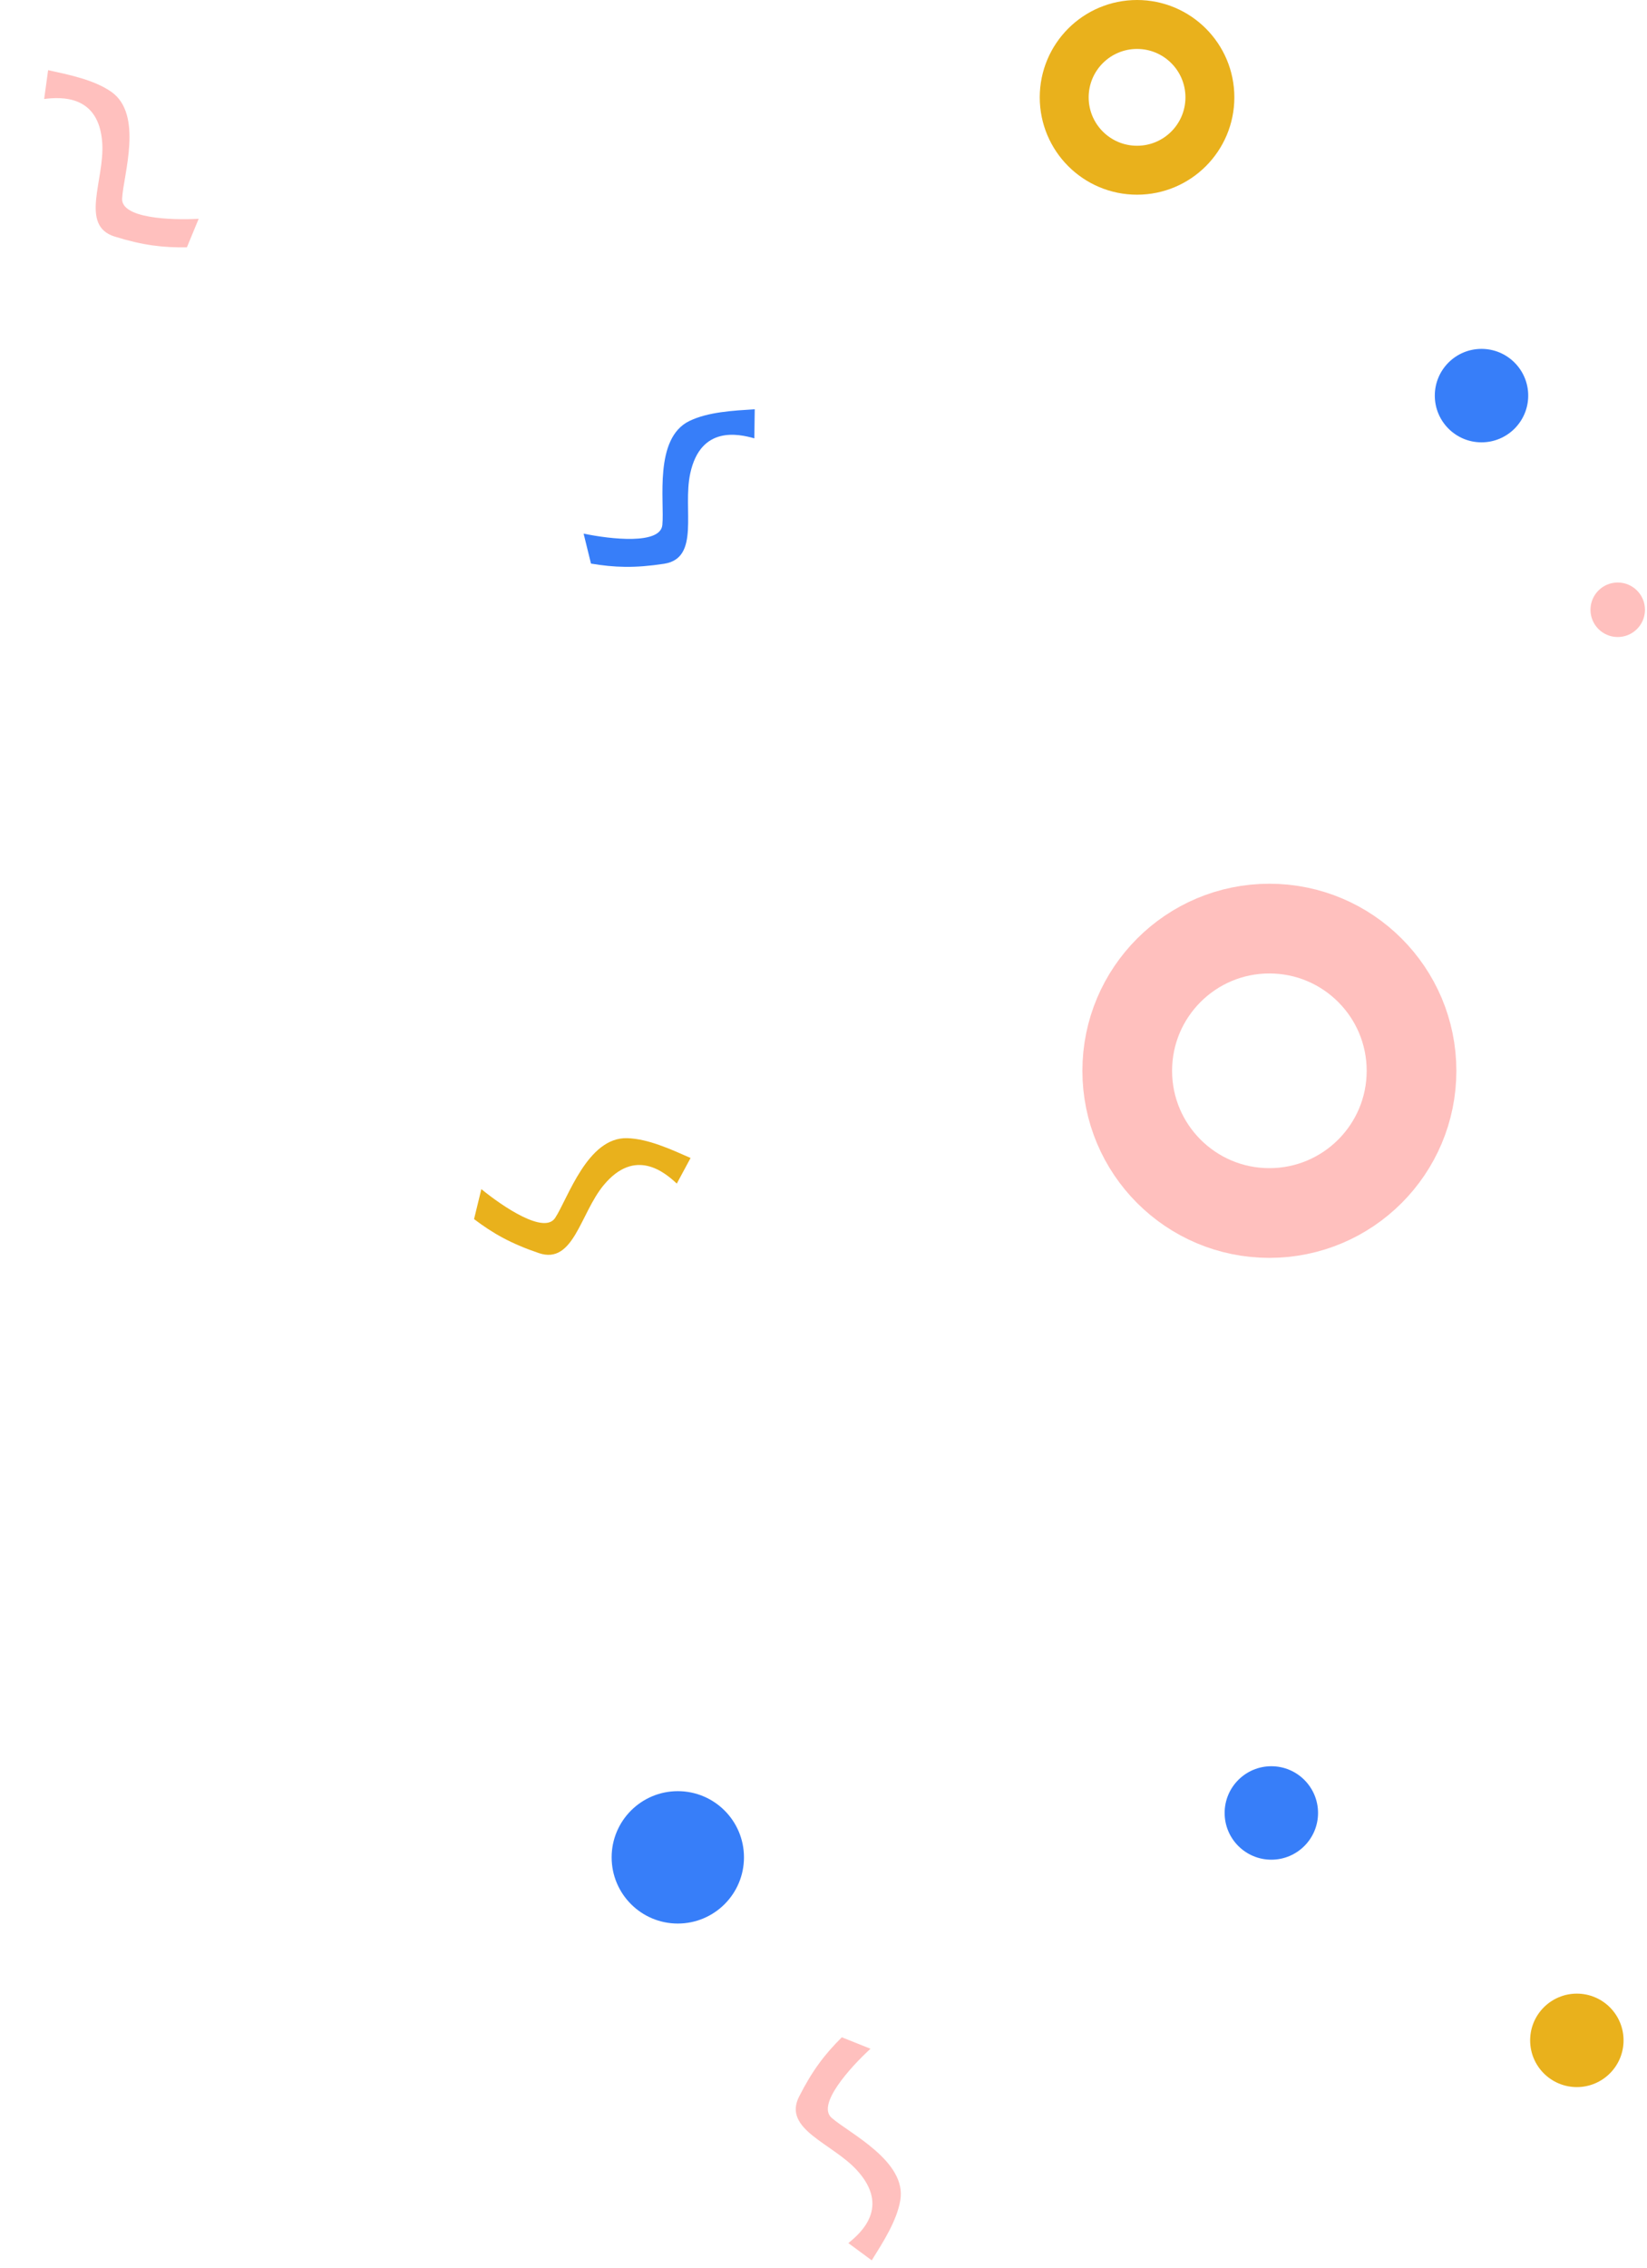 <svg width="202" height="278" viewBox="0 0 202 278" fill="none" xmlns="http://www.w3.org/2000/svg">
<path d="M59.037 145.775L58.141 149.449C60.462 151.203 62.625 152.438 66.081 153.614C70.357 155.069 71.154 148.761 74.04 145.285C77.903 140.63 81.547 143.732 83.006 145.095L84.697 141.956C82.244 140.874 79.486 139.605 76.925 139.528C72.052 139.383 69.663 146.9 68.087 149.305C66.749 151.345 61.689 147.942 59.037 145.775Z" fill="#E9B11C"/>
<path d="M71.578 65.417L72.482 69.09C75.35 69.572 77.839 69.667 81.447 69.112C85.912 68.425 83.703 62.463 84.654 58.048C85.929 52.134 90.594 53.2 92.517 53.735L92.566 50.17C89.891 50.344 86.858 50.493 84.552 51.609C80.163 53.733 81.52 61.503 81.234 64.364C80.991 66.791 74.93 66.113 71.578 65.417Z" fill="#377EF9"/>
<path d="M106.762 251.155L103.25 249.749C101.187 251.798 99.658 253.765 98.006 257.021C95.962 261.049 102.094 262.729 105.127 266.076C109.189 270.558 105.604 273.728 104.049 274.979L106.917 277.097C108.335 274.821 109.981 272.27 110.419 269.745C111.251 264.942 104.146 261.515 101.989 259.615C100.158 258.002 104.242 253.474 106.762 251.155Z" fill="#FFC0BE"/>
<circle cx="155.926" cy="222.25" r="5.728" fill="#377EF9"/>
<circle cx="181.703" cy="48.498" r="5.728" fill="#377EF9"/>
<circle cx="198.409" cy="74.751" r="3.341" fill="#FFC0BE"/>
<circle cx="193.396" cy="250.127" r="5.728" fill="#E9B11C"/>
<path d="M24.367 26.823L22.923 30.319C20.015 30.365 17.539 30.086 14.055 28.997C9.744 27.649 12.822 22.085 12.543 17.577C12.17 11.539 7.397 11.894 5.416 12.133L5.902 8.601C8.521 9.175 11.497 9.777 13.61 11.226C17.63 13.984 15.124 21.463 14.978 24.334C14.855 26.77 20.948 27.008 24.367 26.823Z" fill="#FFC0BE"/>
<circle cx="11.934" cy="11.934" r="17.433" transform="matrix(-1 0 0 1 167.62 119.335)" stroke="#FFC0BE" stroke-width="11"/>
<circle cx="11.934" cy="11.934" r="8.934" transform="matrix(-1 0 0 1 151.39 0)" stroke="#E9B11C" stroke-width="6"/>
<circle cx="8.115" cy="8.115" r="8.115" transform="matrix(-1 0 0 1 91.246 219.577)" fill="#377EF9"/>
</svg>
